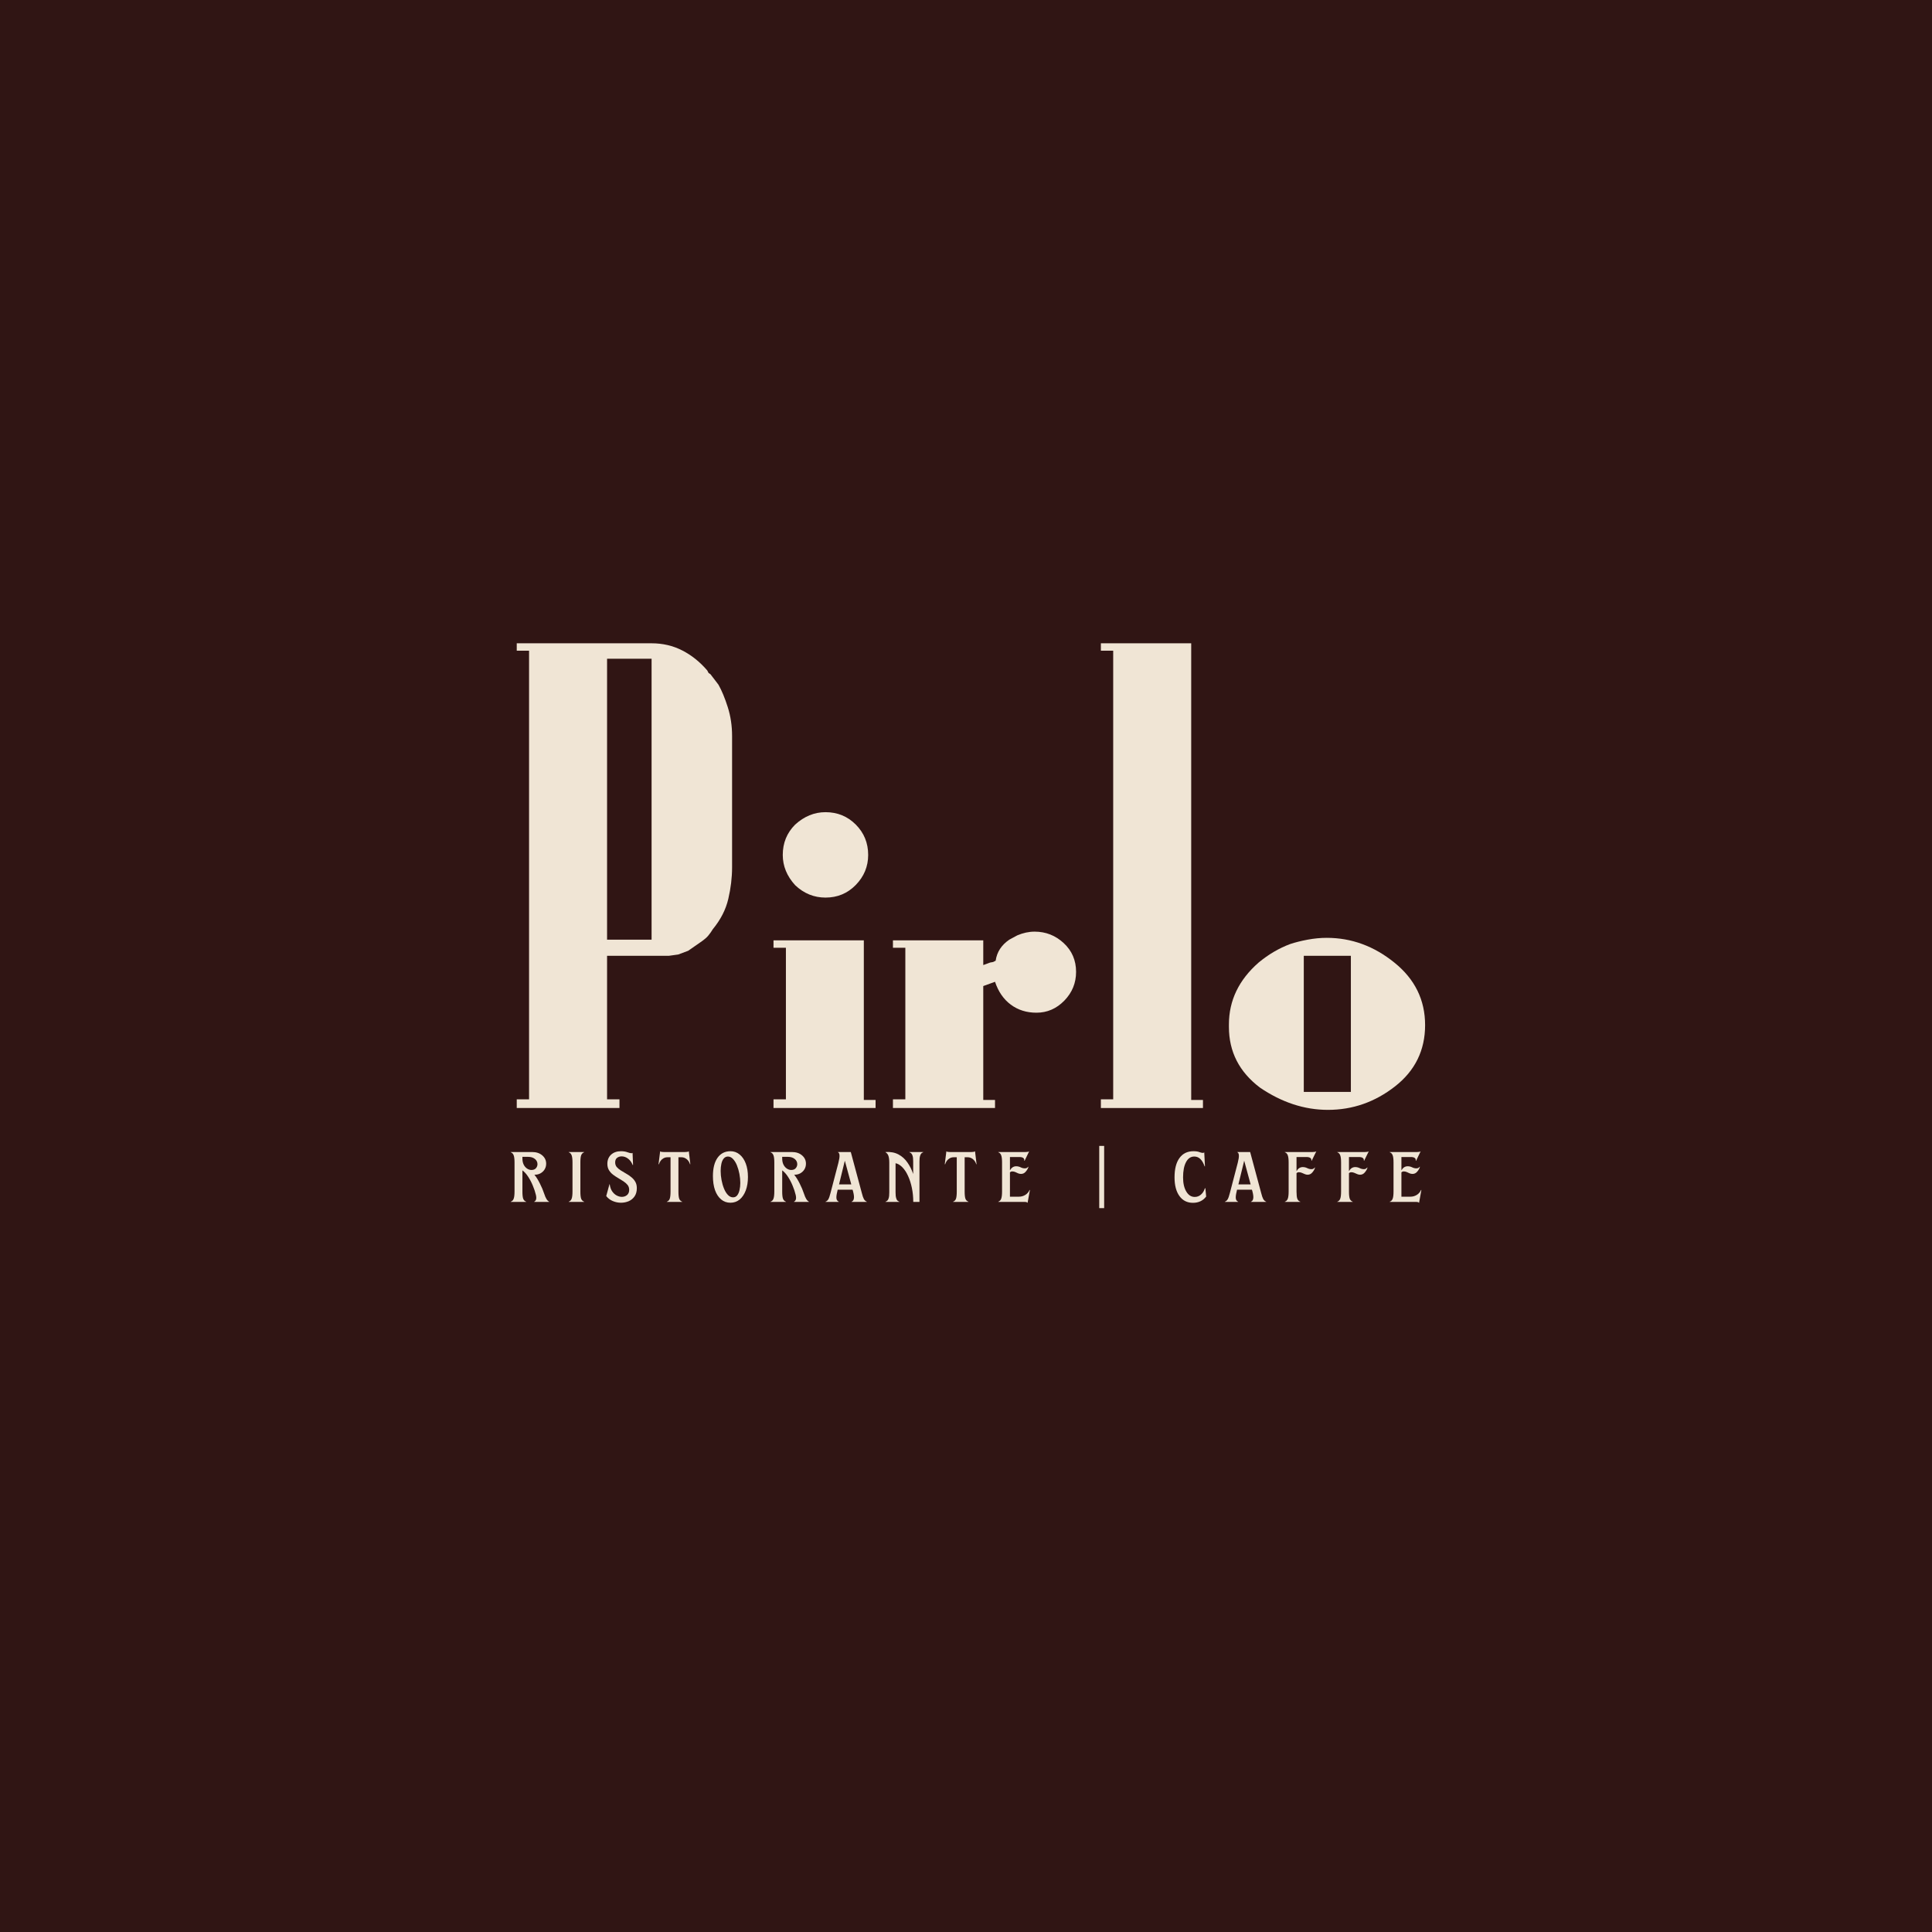 <svg xmlns="http://www.w3.org/2000/svg" xmlns:xlink="http://www.w3.org/1999/xlink" width="500" zoomAndPan="magnify" viewBox="0 0 375 375" height="500" preserveAspectRatio="xMidYMid meet" version="1.0"><defs><g/></defs><rect x="-37.5" width="450" fill="#ffffff" y="-37.5" height="450" fill-opacity="1"/><rect x="-37.5" width="450" fill="#301514" y="-37.5" height="450" fill-opacity="1"/><g fill="#f0e5d5" fill-opacity="1"><g transform="translate(96.691, 214.94)"><g><path d="M 21.141 -29.422 L 21.141 -1.562 L 23.547 -1.562 L 23.547 0.125 L 3.609 0.125 L 3.609 -1.562 L 6 -1.562 L 6 -88.641 L 3.609 -88.641 L 3.609 -90.078 L 29.781 -90.078 C 31.945 -90.078 33.93 -89.613 35.734 -88.688 C 37.535 -87.77 39.156 -86.473 40.594 -84.797 L 40.844 -84.312 L 41.203 -84.078 L 42.031 -83 L 42.766 -82.031 C 43.398 -80.914 44 -79.473 44.562 -77.703 C 45.125 -75.941 45.406 -74.062 45.406 -72.062 L 45.406 -46.609 C 45.406 -44.598 45.16 -42.551 44.672 -40.469 C 44.191 -38.395 43.191 -36.438 41.672 -34.594 C 41.43 -34.188 41.148 -33.785 40.828 -33.391 C 40.516 -32.992 40 -32.551 39.281 -32.062 L 36.875 -30.391 L 34.953 -29.672 L 33.156 -29.422 Z M 29.781 -32.547 L 29.781 -87.078 L 21.141 -87.078 L 21.141 -32.547 Z M 29.781 -32.547 "/></g></g></g><g fill="#f0e5d5" fill-opacity="1"><g transform="translate(147.856, 214.94)"><g><path d="M 2.281 -30.984 L 2.281 -32.422 L 19.812 -32.422 L 19.812 -1.438 L 22.094 -1.438 L 22.094 0.125 L 2.281 0.125 L 2.281 -1.562 L 4.688 -1.562 L 4.688 -30.984 Z M 6.484 -54.891 C 8.242 -56.492 10.207 -57.297 12.375 -57.297 C 14.695 -57.297 16.656 -56.492 18.25 -54.891 C 19.852 -53.285 20.656 -51.32 20.656 -49 C 20.656 -46.758 19.852 -44.816 18.25 -43.172 C 16.656 -41.535 14.695 -40.719 12.375 -40.719 C 10.133 -40.719 8.172 -41.52 6.484 -43.125 C 4.879 -44.883 4.078 -46.844 4.078 -49 C 4.078 -51.32 4.879 -53.285 6.484 -54.891 Z M 6.484 -54.891 "/></g></g></g><g fill="#f0e5d5" fill-opacity="1"><g transform="translate(171.757, 214.94)"><g><path d="M 19.094 -23.547 L 19.094 -1.438 L 21.375 -1.438 L 21.375 0.125 L 1.562 0.125 L 1.562 -1.562 L 3.969 -1.562 L 3.969 -30.984 L 1.562 -30.984 L 1.562 -32.422 L 19.094 -32.422 L 19.094 -27.625 L 19.453 -27.75 L 20.422 -28.109 L 21.016 -28.219 L 21.5 -28.469 C 21.738 -30.145 22.617 -31.504 24.141 -32.547 L 25.703 -33.391 C 26.828 -33.867 27.945 -34.109 29.062 -34.109 C 31.227 -34.109 33.109 -33.367 34.703 -31.891 C 36.305 -30.41 37.109 -28.547 37.109 -26.297 C 37.109 -24.141 36.348 -22.281 34.828 -20.719 C 33.305 -19.156 31.504 -18.375 29.422 -18.375 C 27.504 -18.375 25.844 -18.895 24.438 -19.938 C 23.039 -20.977 22.02 -22.457 21.375 -24.375 Z M 19.094 -23.547 "/></g></g></g><g fill="#f0e5d5" fill-opacity="1"><g transform="translate(210.071, 214.94)"><g><path d="M 3.609 -88.641 L 3.609 -90.078 L 21.141 -90.078 L 21.141 -1.438 L 23.422 -1.438 L 23.422 0.125 L 3.609 0.125 L 3.609 -1.562 L 6 -1.562 L 6 -88.641 Z M 3.609 -88.641 "/></g></g></g><g fill="#f0e5d5" fill-opacity="1"><g transform="translate(237.095, 214.94)"><g><path d="M 7.453 -3.844 C 3.441 -6.883 1.438 -10.805 1.438 -15.609 L 1.438 -16.094 C 1.438 -20.738 3.359 -24.742 7.203 -28.109 C 9.129 -29.703 11.172 -30.898 13.328 -31.703 C 14.297 -32.023 15.414 -32.305 16.688 -32.547 C 17.969 -32.785 19.211 -32.906 20.422 -32.906 C 25.223 -32.906 29.602 -31.301 33.562 -28.094 C 37.531 -24.895 39.516 -20.852 39.516 -15.969 C 39.516 -11.082 37.57 -7.117 33.688 -4.078 C 29.801 -1.035 25.457 0.484 20.656 0.484 C 16.094 0.484 11.691 -0.957 7.453 -3.844 Z M 25.109 -29.422 L 15.969 -29.422 L 15.969 -3 L 25.109 -3 Z M 25.109 -29.422 "/></g></g></g><g fill="#f0e5d5" fill-opacity="1"><g transform="translate(98.901, 233.294)"><g><path d="M 0.234 -0.047 C 0.504 -0.141 0.691 -0.328 0.797 -0.609 C 0.91 -0.898 0.969 -1.363 0.969 -2 L 0.969 -7.688 C 0.969 -8.32 0.91 -8.781 0.797 -9.062 C 0.691 -9.352 0.504 -9.547 0.234 -9.641 L 0.234 -9.688 L 4.375 -9.688 C 5.195 -9.688 5.859 -9.469 6.359 -9.031 C 6.859 -8.602 7.109 -8.066 7.109 -7.422 C 7.109 -7.004 7.004 -6.629 6.797 -6.297 C 6.598 -5.973 6.32 -5.719 5.969 -5.531 C 5.625 -5.352 5.242 -5.27 4.828 -5.281 C 5.203 -4.82 5.555 -4.254 5.891 -3.578 C 6.234 -2.91 6.516 -2.242 6.734 -1.578 C 7.004 -0.734 7.32 -0.223 7.688 -0.047 L 7.688 0 L 4.797 0 L 4.781 -0.047 C 5.176 -0.234 5.285 -0.68 5.109 -1.391 C 4.973 -1.973 4.773 -2.566 4.516 -3.172 C 4.266 -3.785 3.969 -4.352 3.625 -4.875 C 3.289 -5.406 2.914 -5.82 2.5 -6.125 L 2.5 -2 C 2.5 -1.363 2.551 -0.898 2.656 -0.609 C 2.77 -0.328 2.961 -0.141 3.234 -0.047 L 3.234 0 L 0.234 0 Z M 2.5 -8.422 C 2.5 -7.984 2.578 -7.598 2.734 -7.266 C 2.898 -6.93 3.117 -6.672 3.391 -6.484 C 3.672 -6.297 3.957 -6.203 4.25 -6.203 C 4.633 -6.203 4.926 -6.316 5.125 -6.547 C 5.32 -6.773 5.422 -7.035 5.422 -7.328 C 5.422 -7.734 5.254 -8.07 4.922 -8.344 C 4.586 -8.613 4.156 -8.75 3.625 -8.75 L 2.5 -8.75 Z M 2.5 -8.422 "/></g></g></g><g fill="#f0e5d5" fill-opacity="1"><g transform="translate(110.152, 233.294)"><g><path d="M 0.234 -0.047 C 0.504 -0.141 0.691 -0.328 0.797 -0.609 C 0.91 -0.898 0.969 -1.363 0.969 -2 L 0.969 -7.688 C 0.969 -8.32 0.91 -8.781 0.797 -9.062 C 0.691 -9.352 0.504 -9.547 0.234 -9.641 L 0.234 -9.688 L 3.234 -9.688 L 3.234 -9.641 C 2.961 -9.547 2.77 -9.352 2.656 -9.062 C 2.551 -8.781 2.5 -8.32 2.5 -7.688 L 2.5 -2 C 2.5 -1.363 2.551 -0.898 2.656 -0.609 C 2.77 -0.328 2.961 -0.141 3.234 -0.047 L 3.234 0 L 0.234 0 Z M 0.234 -0.047 "/></g></g></g><g fill="#f0e5d5" fill-opacity="1"><g transform="translate(117.358, 233.294)"><g><path d="M 3.172 0.156 C 2.629 0.156 2.098 0.047 1.578 -0.172 C 1.066 -0.391 0.645 -0.711 0.312 -1.141 L 0.938 -3.438 L 0.984 -3.438 C 1.055 -2.875 1.219 -2.41 1.469 -2.047 C 1.719 -1.691 2.008 -1.426 2.344 -1.25 C 2.688 -1.07 3.02 -0.984 3.344 -0.984 C 3.727 -0.984 4.062 -1.098 4.344 -1.328 C 4.625 -1.566 4.766 -1.906 4.766 -2.344 C 4.766 -2.719 4.66 -3.035 4.453 -3.297 C 4.242 -3.555 3.977 -3.789 3.656 -4 C 3.332 -4.207 2.992 -4.414 2.641 -4.625 C 2.285 -4.832 1.945 -5.055 1.625 -5.297 C 1.301 -5.547 1.035 -5.844 0.828 -6.188 C 0.629 -6.531 0.531 -6.938 0.531 -7.406 C 0.531 -8.133 0.77 -8.723 1.25 -9.172 C 1.738 -9.617 2.379 -9.844 3.172 -9.844 C 3.672 -9.844 4.094 -9.773 4.438 -9.641 C 4.781 -9.516 5.039 -9.453 5.219 -9.453 C 5.312 -9.453 5.379 -9.477 5.422 -9.531 L 5.516 -7.188 L 5.438 -7.172 C 5.258 -7.66 4.973 -8.062 4.578 -8.375 C 4.18 -8.688 3.754 -8.844 3.297 -8.844 C 2.953 -8.844 2.656 -8.742 2.406 -8.547 C 2.164 -8.359 2.047 -8.066 2.047 -7.672 C 2.047 -7.328 2.145 -7.031 2.344 -6.781 C 2.551 -6.539 2.812 -6.32 3.125 -6.125 C 3.445 -5.926 3.785 -5.723 4.141 -5.516 C 4.504 -5.316 4.844 -5.086 5.156 -4.828 C 5.477 -4.578 5.738 -4.281 5.938 -3.938 C 6.145 -3.594 6.25 -3.172 6.25 -2.672 C 6.25 -2.035 6.102 -1.504 5.812 -1.078 C 5.52 -0.66 5.141 -0.348 4.672 -0.141 C 4.203 0.055 3.703 0.156 3.172 0.156 Z M 3.172 0.156 "/></g></g></g><g fill="#f0e5d5" fill-opacity="1"><g transform="translate(127.589, 233.294)"><g><path d="M 1.844 -0.047 C 2.113 -0.141 2.301 -0.328 2.406 -0.609 C 2.508 -0.898 2.562 -1.363 2.562 -2 L 2.562 -8.672 L 1.953 -8.672 C 1.578 -8.672 1.238 -8.547 0.938 -8.297 C 0.645 -8.055 0.438 -7.727 0.312 -7.312 L 0.234 -7.328 L 0.547 -9.828 C 0.586 -9.785 0.672 -9.75 0.797 -9.719 C 0.93 -9.695 1.078 -9.688 1.234 -9.688 L 5.406 -9.688 C 5.562 -9.688 5.703 -9.695 5.828 -9.719 C 5.961 -9.75 6.055 -9.785 6.109 -9.828 L 6.406 -7.328 L 6.344 -7.312 C 6.219 -7.727 6.004 -8.055 5.703 -8.297 C 5.398 -8.547 5.062 -8.672 4.688 -8.672 L 4.094 -8.672 L 4.094 -2 C 4.094 -1.363 4.145 -0.898 4.25 -0.609 C 4.363 -0.328 4.555 -0.141 4.828 -0.047 L 4.828 0 L 1.844 0 Z M 1.844 -0.047 "/></g></g></g><g fill="#f0e5d5" fill-opacity="1"><g transform="translate(137.973, 233.294)"><g><path d="M 4.312 -0.891 C 4.645 -0.891 4.91 -1.016 5.109 -1.266 C 5.316 -1.523 5.469 -1.863 5.562 -2.281 C 5.664 -2.707 5.719 -3.176 5.719 -3.688 C 5.719 -4.25 5.66 -4.832 5.547 -5.438 C 5.43 -6.039 5.27 -6.598 5.062 -7.109 C 4.852 -7.617 4.598 -8.031 4.297 -8.344 C 4.004 -8.656 3.676 -8.812 3.312 -8.812 C 2.988 -8.812 2.719 -8.68 2.5 -8.422 C 2.289 -8.172 2.141 -7.832 2.047 -7.406 C 1.953 -6.988 1.906 -6.523 1.906 -6.016 C 1.906 -5.441 1.961 -4.852 2.078 -4.25 C 2.191 -3.645 2.352 -3.086 2.562 -2.578 C 2.77 -2.066 3.023 -1.656 3.328 -1.344 C 3.629 -1.039 3.957 -0.891 4.312 -0.891 Z M 0.406 -5.016 C 0.406 -6.535 0.703 -7.719 1.297 -8.562 C 1.898 -9.414 2.738 -9.844 3.812 -9.844 C 4.488 -9.844 5.082 -9.629 5.594 -9.203 C 6.102 -8.785 6.5 -8.203 6.781 -7.453 C 7.062 -6.711 7.203 -5.844 7.203 -4.844 C 7.203 -3.852 7.062 -2.984 6.781 -2.234 C 6.5 -1.484 6.102 -0.895 5.594 -0.469 C 5.082 -0.051 4.488 0.156 3.812 0.156 C 3.113 0.156 2.508 -0.055 2 -0.484 C 1.488 -0.91 1.094 -1.508 0.812 -2.281 C 0.539 -3.062 0.406 -3.973 0.406 -5.016 Z M 0.406 -5.016 "/></g></g></g><g fill="#f0e5d5" fill-opacity="1"><g transform="translate(149.325, 233.294)"><g><path d="M 0.234 -0.047 C 0.504 -0.141 0.691 -0.328 0.797 -0.609 C 0.91 -0.898 0.969 -1.363 0.969 -2 L 0.969 -7.688 C 0.969 -8.32 0.91 -8.781 0.797 -9.062 C 0.691 -9.352 0.504 -9.547 0.234 -9.641 L 0.234 -9.688 L 4.375 -9.688 C 5.195 -9.688 5.859 -9.469 6.359 -9.031 C 6.859 -8.602 7.109 -8.066 7.109 -7.422 C 7.109 -7.004 7.004 -6.629 6.797 -6.297 C 6.598 -5.973 6.32 -5.719 5.969 -5.531 C 5.625 -5.352 5.242 -5.27 4.828 -5.281 C 5.203 -4.82 5.555 -4.254 5.891 -3.578 C 6.234 -2.91 6.516 -2.242 6.734 -1.578 C 7.004 -0.734 7.32 -0.223 7.688 -0.047 L 7.688 0 L 4.797 0 L 4.781 -0.047 C 5.176 -0.234 5.285 -0.68 5.109 -1.391 C 4.973 -1.973 4.773 -2.566 4.516 -3.172 C 4.266 -3.785 3.969 -4.352 3.625 -4.875 C 3.289 -5.406 2.914 -5.82 2.5 -6.125 L 2.5 -2 C 2.5 -1.363 2.551 -0.898 2.656 -0.609 C 2.77 -0.328 2.961 -0.141 3.234 -0.047 L 3.234 0 L 0.234 0 Z M 2.5 -8.422 C 2.5 -7.984 2.578 -7.598 2.734 -7.266 C 2.898 -6.93 3.117 -6.672 3.391 -6.484 C 3.672 -6.297 3.957 -6.203 4.25 -6.203 C 4.633 -6.203 4.926 -6.316 5.125 -6.547 C 5.32 -6.773 5.422 -7.035 5.422 -7.328 C 5.422 -7.734 5.254 -8.07 4.922 -8.344 C 4.586 -8.613 4.156 -8.75 3.625 -8.75 L 2.5 -8.75 Z M 2.5 -8.422 "/></g></g></g><g fill="#f0e5d5" fill-opacity="1"><g transform="translate(160.576, 233.294)"><g><path d="M -0.344 -0.047 C -0.113 -0.129 0.066 -0.285 0.203 -0.516 C 0.336 -0.742 0.477 -1.148 0.625 -1.734 L 2.156 -7.594 C 2.32 -8.238 2.395 -8.719 2.375 -9.031 C 2.363 -9.352 2.266 -9.555 2.078 -9.641 L 2.078 -9.688 L 4.562 -9.688 L 6.703 -1.734 C 6.836 -1.191 6.973 -0.797 7.109 -0.547 C 7.254 -0.305 7.441 -0.141 7.672 -0.047 L 7.672 0 L 4.719 0 L 4.719 -0.047 C 4.957 -0.141 5.102 -0.336 5.156 -0.641 C 5.219 -0.941 5.172 -1.395 5.016 -2 L 4.906 -2.375 L 2.016 -2.375 L 1.938 -2 C 1.789 -1.406 1.738 -0.957 1.781 -0.656 C 1.832 -0.352 1.984 -0.148 2.234 -0.047 L 2.234 0 L -0.344 0 Z M 2.281 -3.406 L 4.656 -3.406 L 3.406 -8 Z M 2.281 -3.406 "/></g></g></g><g fill="#f0e5d5" fill-opacity="1"><g transform="translate(171.64, 233.294)"><g><path d="M 0.234 -0.047 C 0.473 -0.129 0.645 -0.27 0.75 -0.469 C 0.852 -0.676 0.914 -0.906 0.938 -1.156 C 0.957 -1.406 0.969 -1.633 0.969 -1.844 L 0.969 -7.609 C 0.969 -8.191 0.91 -8.641 0.797 -8.953 C 0.68 -9.273 0.492 -9.504 0.234 -9.641 L 0.234 -9.688 C 1.211 -9.75 2.051 -9.594 2.75 -9.219 C 3.457 -8.844 4.039 -8.316 4.5 -7.641 C 4.969 -6.973 5.336 -6.234 5.609 -5.422 L 5.609 -7.859 C 5.609 -8.055 5.598 -8.281 5.578 -8.531 C 5.555 -8.781 5.492 -9.004 5.391 -9.203 C 5.285 -9.41 5.113 -9.555 4.875 -9.641 L 4.875 -9.688 L 7.562 -9.688 L 7.562 -9.641 C 7.32 -9.555 7.148 -9.41 7.047 -9.203 C 6.953 -9.004 6.891 -8.781 6.859 -8.531 C 6.836 -8.281 6.828 -8.055 6.828 -7.859 L 6.828 0 L 5.625 0 C 5.625 -0.938 5.535 -1.836 5.359 -2.703 C 5.18 -3.566 4.938 -4.336 4.625 -5.016 C 4.32 -5.703 3.957 -6.266 3.531 -6.703 C 3.113 -7.141 2.664 -7.41 2.188 -7.516 L 2.188 -1.844 C 2.188 -1.633 2.195 -1.406 2.219 -1.156 C 2.25 -0.906 2.312 -0.676 2.406 -0.469 C 2.508 -0.27 2.68 -0.129 2.922 -0.047 L 2.922 0 L 0.234 0 Z M 0.234 -0.047 "/></g></g></g><g fill="#f0e5d5" fill-opacity="1"><g transform="translate(183.145, 233.294)"><g><path d="M 1.844 -0.047 C 2.113 -0.141 2.301 -0.328 2.406 -0.609 C 2.508 -0.898 2.562 -1.363 2.562 -2 L 2.562 -8.672 L 1.953 -8.672 C 1.578 -8.672 1.238 -8.547 0.938 -8.297 C 0.645 -8.055 0.438 -7.727 0.312 -7.312 L 0.234 -7.328 L 0.547 -9.828 C 0.586 -9.785 0.672 -9.75 0.797 -9.719 C 0.93 -9.695 1.078 -9.688 1.234 -9.688 L 5.406 -9.688 C 5.562 -9.688 5.703 -9.695 5.828 -9.719 C 5.961 -9.75 6.055 -9.785 6.109 -9.828 L 6.406 -7.328 L 6.344 -7.312 C 6.219 -7.727 6.004 -8.055 5.703 -8.297 C 5.398 -8.547 5.062 -8.672 4.688 -8.672 L 4.094 -8.672 L 4.094 -2 C 4.094 -1.363 4.145 -0.898 4.25 -0.609 C 4.363 -0.328 4.555 -0.141 4.828 -0.047 L 4.828 0 L 1.844 0 Z M 1.844 -0.047 "/></g></g></g><g fill="#f0e5d5" fill-opacity="1"><g transform="translate(193.529, 233.294)"><g><path d="M 0.234 -0.047 C 0.504 -0.141 0.691 -0.328 0.797 -0.609 C 0.91 -0.898 0.969 -1.363 0.969 -2 L 0.969 -7.688 C 0.969 -8.32 0.91 -8.781 0.797 -9.062 C 0.691 -9.352 0.504 -9.547 0.234 -9.641 L 0.234 -9.688 L 5.547 -9.688 C 5.672 -9.688 5.805 -9.695 5.953 -9.719 C 6.098 -9.75 6.191 -9.785 6.234 -9.828 L 5.344 -7.984 L 5.281 -8 C 5.344 -8.477 5.016 -8.719 4.297 -8.719 L 2.5 -8.719 L 2.5 -6.172 L 2.531 -6.172 C 2.656 -6.398 2.816 -6.582 3.016 -6.719 C 3.223 -6.852 3.453 -6.922 3.703 -6.922 C 4.016 -6.922 4.305 -6.852 4.578 -6.719 C 4.848 -6.582 5.125 -6.516 5.406 -6.516 C 5.688 -6.516 5.895 -6.617 6.031 -6.828 L 6.094 -6.812 C 6.008 -6.5 5.836 -6.191 5.578 -5.891 C 5.328 -5.586 5.02 -5.438 4.656 -5.438 C 4.469 -5.438 4.281 -5.473 4.094 -5.547 C 3.914 -5.629 3.734 -5.711 3.547 -5.797 C 3.359 -5.879 3.16 -5.922 2.953 -5.922 C 2.773 -5.922 2.625 -5.859 2.5 -5.734 L 2.5 -1.016 L 4.219 -1.016 C 4.695 -1.016 5.125 -1.133 5.5 -1.375 C 5.875 -1.613 6.145 -1.93 6.312 -2.328 L 6.375 -2.312 L 5.922 0.188 C 5.836 0.062 5.672 0 5.422 0 L 0.234 0 Z M 0.234 -0.047 "/></g></g></g><g fill="#f0e5d5" fill-opacity="1"><g transform="translate(203.845, 233.294)"><g/></g></g><g fill="#f0e5d5" fill-opacity="1"><g transform="translate(212.003, 233.294)"><g><path d="M 1.359 -10.875 L 2.312 -10.875 L 2.312 1.203 L 1.359 1.203 Z M 1.359 -10.875 "/></g></g></g><g fill="#f0e5d5" fill-opacity="1"><g transform="translate(219.413, 233.294)"><g/></g></g><g fill="#f0e5d5" fill-opacity="1"><g transform="translate(227.571, 233.294)"><g><path d="M 3.984 0.172 C 2.867 0.172 1.992 -0.266 1.359 -1.141 C 0.723 -2.023 0.406 -3.234 0.406 -4.766 C 0.406 -6.391 0.723 -7.641 1.359 -8.516 C 1.992 -9.398 2.898 -9.844 4.078 -9.844 C 4.578 -9.844 4.961 -9.785 5.234 -9.672 C 5.504 -9.566 5.734 -9.516 5.922 -9.516 C 6.016 -9.516 6.098 -9.551 6.172 -9.625 L 6.312 -6.906 L 6.25 -6.891 C 6.039 -7.504 5.77 -7.977 5.438 -8.312 C 5.102 -8.645 4.703 -8.812 4.234 -8.812 C 3.555 -8.812 3.023 -8.453 2.641 -7.734 C 2.254 -7.016 2.062 -6.023 2.062 -4.766 C 2.062 -3.629 2.27 -2.711 2.688 -2.016 C 3.102 -1.316 3.648 -0.969 4.328 -0.969 C 4.785 -0.969 5.188 -1.117 5.531 -1.422 C 5.883 -1.723 6.141 -2.133 6.297 -2.656 L 6.391 -2.656 L 6.547 -1.047 C 5.922 -0.234 5.066 0.172 3.984 0.172 Z M 3.984 0.172 "/></g></g></g><g fill="#f0e5d5" fill-opacity="1"><g transform="translate(238.091, 233.294)"><g><path d="M -0.344 -0.047 C -0.113 -0.129 0.066 -0.285 0.203 -0.516 C 0.336 -0.742 0.477 -1.148 0.625 -1.734 L 2.156 -7.594 C 2.32 -8.238 2.395 -8.719 2.375 -9.031 C 2.363 -9.352 2.266 -9.555 2.078 -9.641 L 2.078 -9.688 L 4.562 -9.688 L 6.703 -1.734 C 6.836 -1.191 6.973 -0.797 7.109 -0.547 C 7.254 -0.305 7.441 -0.141 7.672 -0.047 L 7.672 0 L 4.719 0 L 4.719 -0.047 C 4.957 -0.141 5.102 -0.336 5.156 -0.641 C 5.219 -0.941 5.172 -1.395 5.016 -2 L 4.906 -2.375 L 2.016 -2.375 L 1.938 -2 C 1.789 -1.406 1.738 -0.957 1.781 -0.656 C 1.832 -0.352 1.984 -0.148 2.234 -0.047 L 2.234 0 L -0.344 0 Z M 2.281 -3.406 L 4.656 -3.406 L 3.406 -8 Z M 2.281 -3.406 "/></g></g></g><g fill="#f0e5d5" fill-opacity="1"><g transform="translate(249.154, 233.294)"><g><path d="M 0.234 -0.047 C 0.504 -0.141 0.691 -0.328 0.797 -0.609 C 0.91 -0.898 0.969 -1.363 0.969 -2 L 0.969 -7.688 C 0.969 -8.32 0.91 -8.781 0.797 -9.062 C 0.691 -9.352 0.504 -9.547 0.234 -9.641 L 0.234 -9.688 L 5.641 -9.688 C 5.766 -9.688 5.898 -9.695 6.047 -9.719 C 6.191 -9.75 6.289 -9.785 6.344 -9.828 L 5.438 -7.984 L 5.391 -8 C 5.441 -8.477 5.113 -8.719 4.406 -8.719 L 2.5 -8.719 L 2.5 -6.016 L 2.531 -6.016 C 2.656 -6.242 2.816 -6.426 3.016 -6.562 C 3.223 -6.695 3.453 -6.766 3.703 -6.766 C 4.016 -6.766 4.305 -6.695 4.578 -6.562 C 4.848 -6.426 5.125 -6.359 5.406 -6.359 C 5.688 -6.359 5.895 -6.469 6.031 -6.688 L 6.094 -6.656 C 6.008 -6.344 5.836 -6.035 5.578 -5.734 C 5.328 -5.43 5.02 -5.281 4.656 -5.281 C 4.469 -5.281 4.281 -5.32 4.094 -5.406 C 3.914 -5.488 3.734 -5.566 3.547 -5.641 C 3.359 -5.723 3.16 -5.766 2.953 -5.766 C 2.773 -5.766 2.625 -5.703 2.5 -5.578 L 2.5 -2 C 2.5 -1.363 2.551 -0.898 2.656 -0.609 C 2.77 -0.328 2.961 -0.141 3.234 -0.047 L 3.234 0 L 0.234 0 Z M 0.234 -0.047 "/></g></g></g><g fill="#f0e5d5" fill-opacity="1"><g transform="translate(259.334, 233.294)"><g><path d="M 0.234 -0.047 C 0.504 -0.141 0.691 -0.328 0.797 -0.609 C 0.91 -0.898 0.969 -1.363 0.969 -2 L 0.969 -7.688 C 0.969 -8.32 0.91 -8.781 0.797 -9.062 C 0.691 -9.352 0.504 -9.547 0.234 -9.641 L 0.234 -9.688 L 5.641 -9.688 C 5.766 -9.688 5.898 -9.695 6.047 -9.719 C 6.191 -9.75 6.289 -9.785 6.344 -9.828 L 5.438 -7.984 L 5.391 -8 C 5.441 -8.477 5.113 -8.719 4.406 -8.719 L 2.5 -8.719 L 2.5 -6.016 L 2.531 -6.016 C 2.656 -6.242 2.816 -6.426 3.016 -6.562 C 3.223 -6.695 3.453 -6.766 3.703 -6.766 C 4.016 -6.766 4.305 -6.695 4.578 -6.562 C 4.848 -6.426 5.125 -6.359 5.406 -6.359 C 5.688 -6.359 5.895 -6.469 6.031 -6.688 L 6.094 -6.656 C 6.008 -6.344 5.836 -6.035 5.578 -5.734 C 5.328 -5.43 5.02 -5.281 4.656 -5.281 C 4.469 -5.281 4.281 -5.32 4.094 -5.406 C 3.914 -5.488 3.734 -5.566 3.547 -5.641 C 3.359 -5.723 3.16 -5.766 2.953 -5.766 C 2.773 -5.766 2.625 -5.703 2.5 -5.578 L 2.5 -2 C 2.5 -1.363 2.551 -0.898 2.656 -0.609 C 2.77 -0.328 2.961 -0.141 3.234 -0.047 L 3.234 0 L 0.234 0 Z M 0.234 -0.047 "/></g></g></g><g fill="#f0e5d5" fill-opacity="1"><g transform="translate(269.514, 233.294)"><g><path d="M 0.234 -0.047 C 0.504 -0.141 0.691 -0.328 0.797 -0.609 C 0.91 -0.898 0.969 -1.363 0.969 -2 L 0.969 -7.688 C 0.969 -8.32 0.91 -8.781 0.797 -9.062 C 0.691 -9.352 0.504 -9.547 0.234 -9.641 L 0.234 -9.688 L 5.547 -9.688 C 5.672 -9.688 5.805 -9.695 5.953 -9.719 C 6.098 -9.75 6.191 -9.785 6.234 -9.828 L 5.344 -7.984 L 5.281 -8 C 5.344 -8.477 5.016 -8.719 4.297 -8.719 L 2.5 -8.719 L 2.5 -6.172 L 2.531 -6.172 C 2.656 -6.398 2.816 -6.582 3.016 -6.719 C 3.223 -6.852 3.453 -6.922 3.703 -6.922 C 4.016 -6.922 4.305 -6.852 4.578 -6.719 C 4.848 -6.582 5.125 -6.516 5.406 -6.516 C 5.688 -6.516 5.895 -6.617 6.031 -6.828 L 6.094 -6.812 C 6.008 -6.5 5.836 -6.191 5.578 -5.891 C 5.328 -5.586 5.02 -5.438 4.656 -5.438 C 4.469 -5.438 4.281 -5.473 4.094 -5.547 C 3.914 -5.629 3.734 -5.711 3.547 -5.797 C 3.359 -5.879 3.16 -5.922 2.953 -5.922 C 2.773 -5.922 2.625 -5.859 2.5 -5.734 L 2.5 -1.016 L 4.219 -1.016 C 4.695 -1.016 5.125 -1.133 5.5 -1.375 C 5.875 -1.613 6.145 -1.93 6.312 -2.328 L 6.375 -2.312 L 5.922 0.188 C 5.836 0.062 5.672 0 5.422 0 L 0.234 0 Z M 0.234 -0.047 "/></g></g></g></svg>
